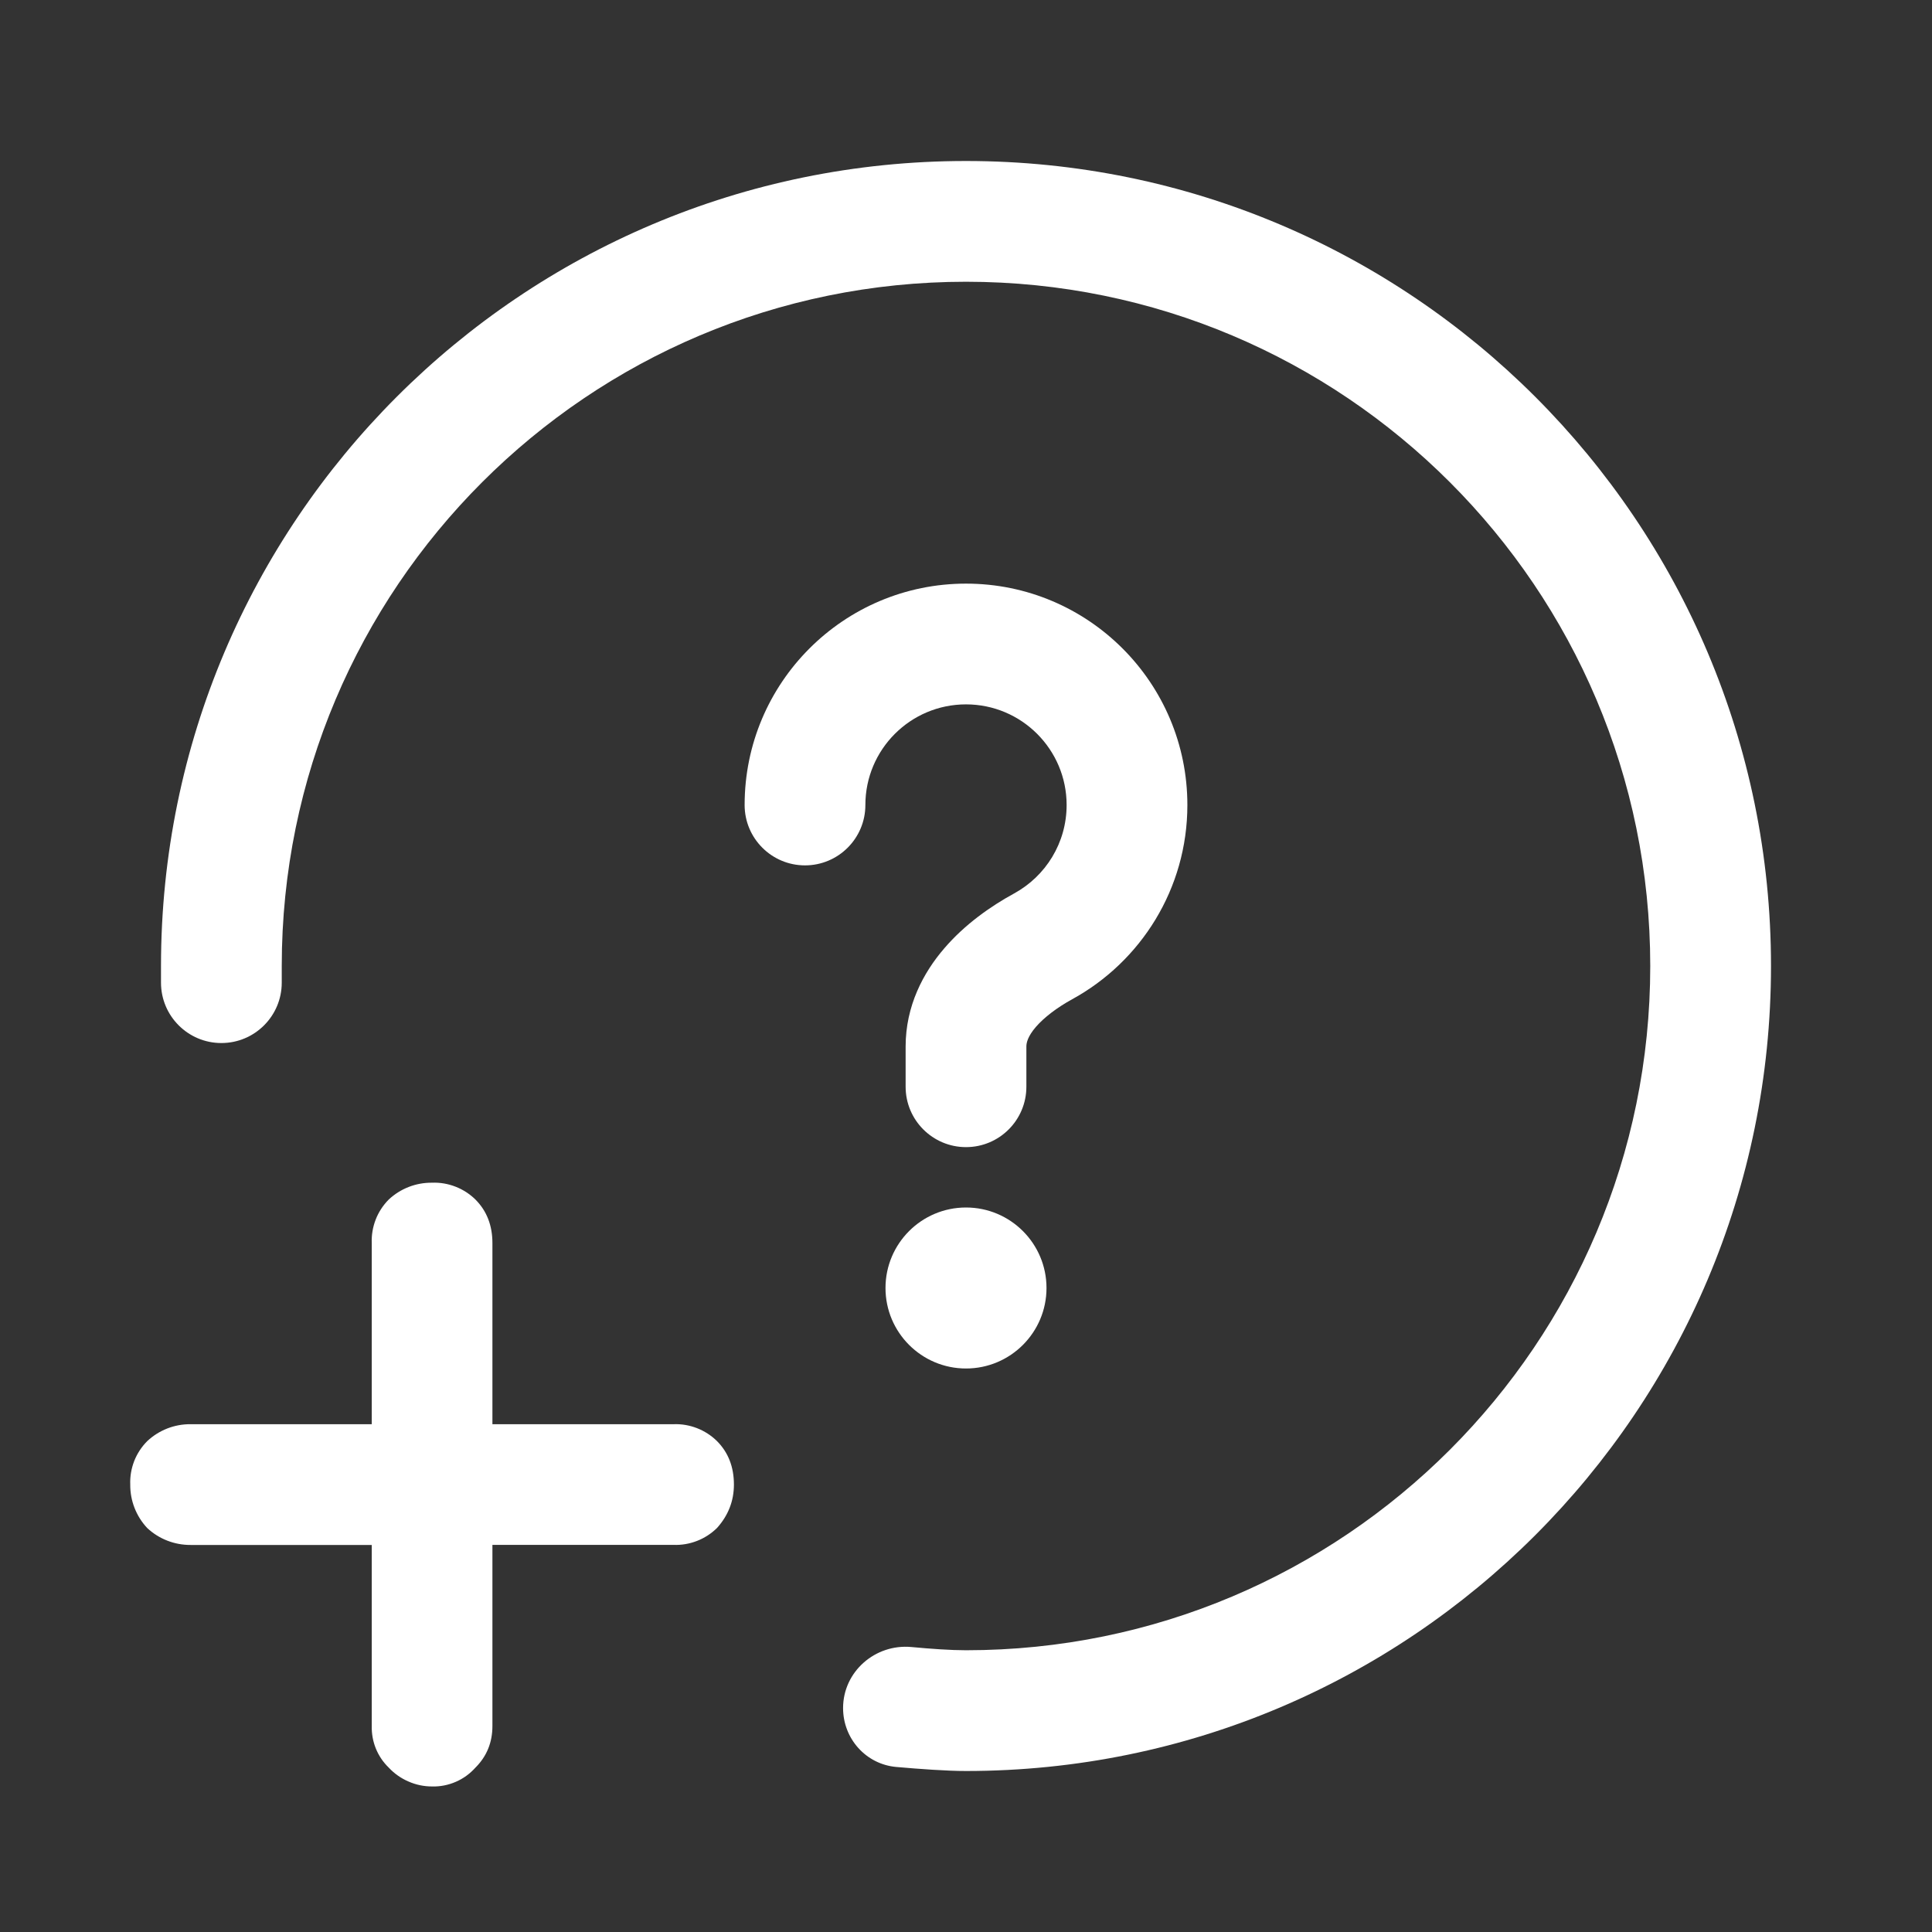 <svg  viewBox="0 0 24 24" fill="white"  xmlns="http://www.w3.org/2000/svg">
<rect x="0" y="0" width="24" height="24" fill="#333333" stroke="none"/>
<path d="M22 12C22 17.523 17.523 22 12 22C11.765 22 11.431 21.976 11.135 21.95C10.757 21.917 10.473 21.598 10.473 21.218C10.473 20.766 10.872 20.418 11.322 20.46C11.565 20.483 11.813 20.5 12 20.5C16.694 20.5 20.5 16.694 20.5 12C20.5 7.306 16.694 3.5 12 3.5C7.306 3.5 3.5 7.306 3.5 12V12.207C3.5 12.621 3.164 12.957 2.75 12.957C2.336 12.957 2 12.621 2 12.207V12C2 6.477 6.477 2 12 2C17.523 2 22 6.477 22 12Z" />
<path d="M12 8.75C11.31 8.75 10.75 9.31 10.75 10C10.75 10.414 10.414 10.75 10 10.75C9.586 10.75 9.25 10.414 9.25 10C9.25 8.481 10.481 7.25 12 7.25C13.519 7.25 14.75 8.481 14.75 10C14.75 11.042 14.17 11.947 13.319 12.413C13.128 12.518 12.97 12.639 12.867 12.758C12.768 12.874 12.75 12.952 12.75 13V13.5C12.75 13.914 12.414 14.25 12 14.25C11.586 14.25 11.25 13.914 11.25 13.5V13C11.25 12.496 11.469 12.084 11.729 11.782C11.985 11.483 12.306 11.258 12.599 11.098C12.989 10.884 13.25 10.472 13.25 10C13.25 9.31 12.69 8.75 12 8.75Z" />
<path d="M12 17C12.552 17 13 16.552 13 16C13 15.448 12.552 15 12 15C11.448 15 11 15.448 11 16C11 16.552 11.448 17 12 17Z" />
<path d="M5.367 14.692C5.466 14.688 5.565 14.705 5.658 14.741C5.751 14.777 5.836 14.832 5.907 14.902C6.047 15.043 6.117 15.223 6.117 15.442V17.692H8.367C8.466 17.688 8.565 17.705 8.658 17.741C8.751 17.777 8.836 17.832 8.907 17.902C9.047 18.043 9.117 18.223 9.117 18.442C9.117 18.645 9.047 18.825 8.907 18.981C8.836 19.051 8.751 19.106 8.658 19.142C8.565 19.178 8.466 19.195 8.367 19.191H6.117V21.441C6.117 21.645 6.047 21.817 5.907 21.957C5.839 22.033 5.756 22.094 5.663 22.134C5.569 22.175 5.468 22.195 5.367 22.192C5.265 22.192 5.165 22.171 5.073 22.13C4.98 22.09 4.897 22.031 4.828 21.957C4.759 21.89 4.705 21.81 4.669 21.721C4.633 21.633 4.616 21.537 4.618 21.442V19.192H2.368C2.167 19.193 1.974 19.118 1.828 18.981C1.691 18.834 1.616 18.641 1.618 18.441C1.614 18.342 1.631 18.243 1.667 18.15C1.703 18.058 1.758 17.974 1.828 17.903C1.974 17.766 2.167 17.69 2.368 17.692H4.618V15.442C4.614 15.342 4.631 15.243 4.667 15.15C4.703 15.057 4.758 14.973 4.828 14.902C4.974 14.765 5.166 14.69 5.367 14.692Z" />
</svg>
